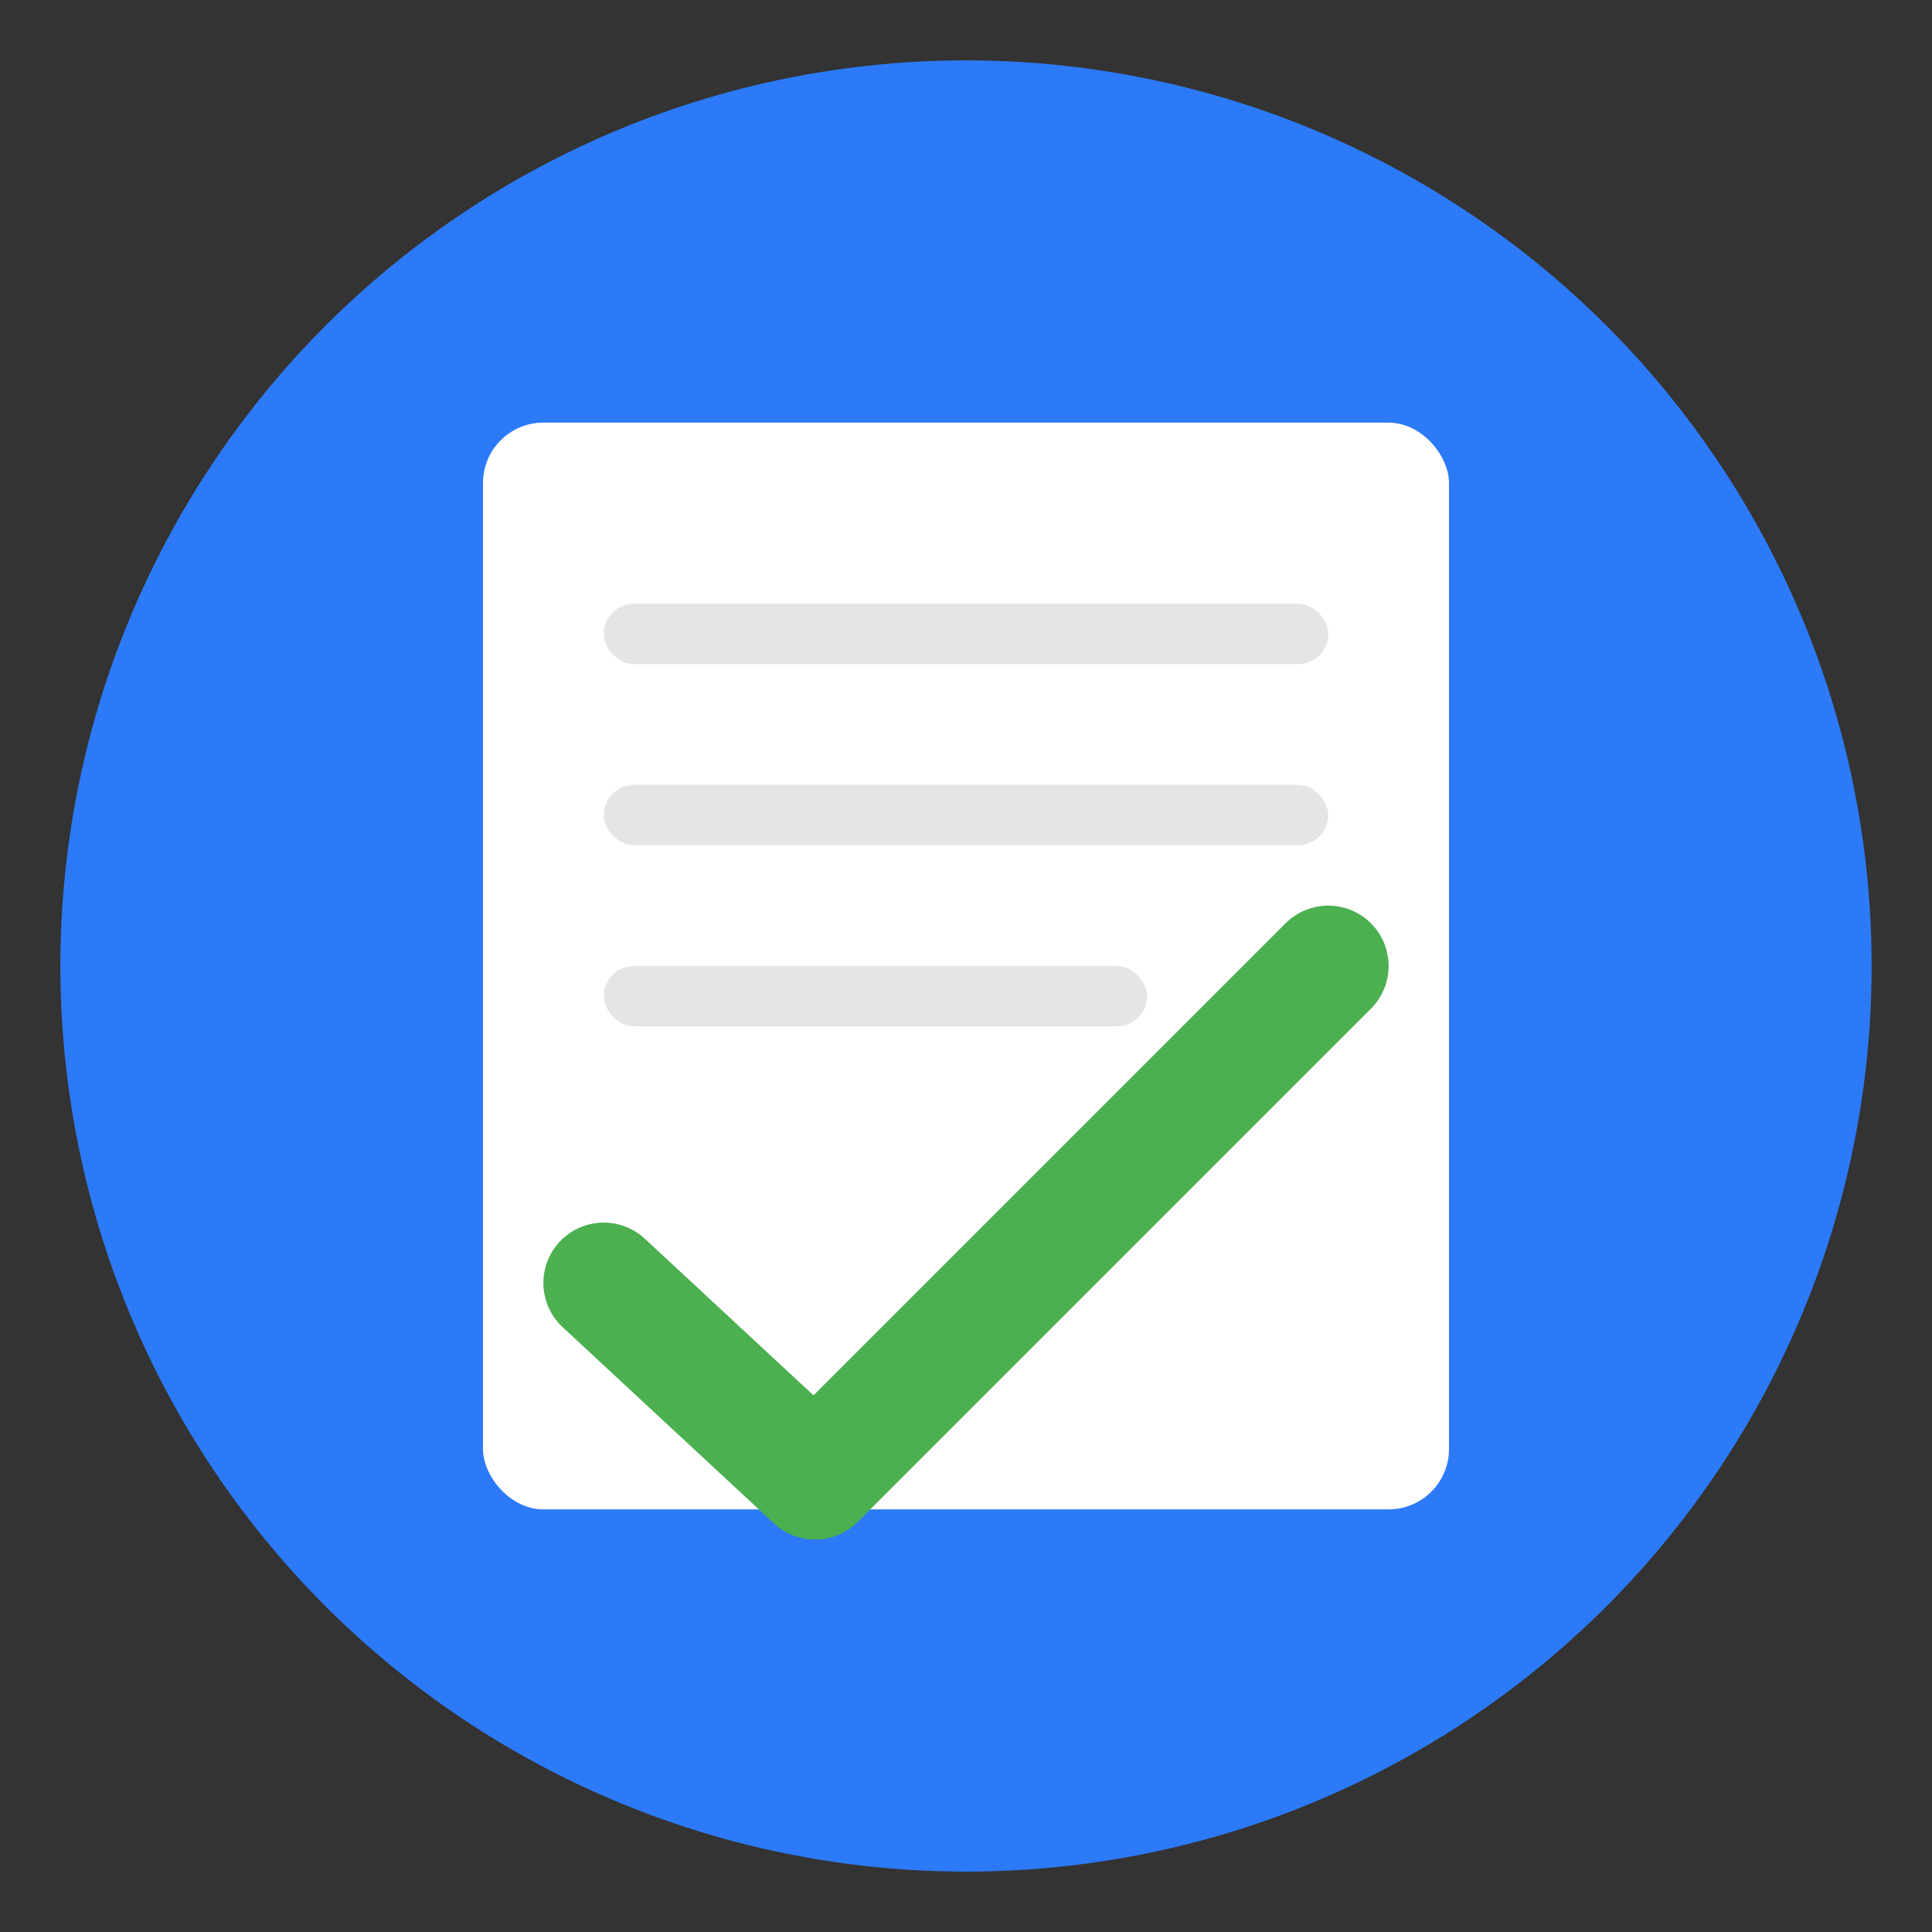 <svg xmlns="http://www.w3.org/2000/svg" viewBox="0 0 512 512">
  <rect x="0" y="0" width="512" height="512" fill="#333333" stroke="none"/>
  <!-- Background circle -->
  <circle cx="256" cy="256" r="240" fill="#2c7af8" />
  
  <!-- Paper document -->
  <rect x="128" y="112" width="256" height="288" rx="16" fill="white" />
  
  <!-- Lines on the document -->
  <rect x="160" y="160" width="192" height="16" rx="8" fill="#e5e5e5" />
  <rect x="160" y="208" width="192" height="16" rx="8" fill="#e5e5e5" />
  <rect x="160" y="256" width="144" height="16" rx="8" fill="#e5e5e5" />
  
  <!-- Check mark -->
  <path d="M160 340 L216 392 L352 256" stroke="#4CAF50" stroke-width="32" fill="none" stroke-linecap="round" stroke-linejoin="round" />
</svg> 